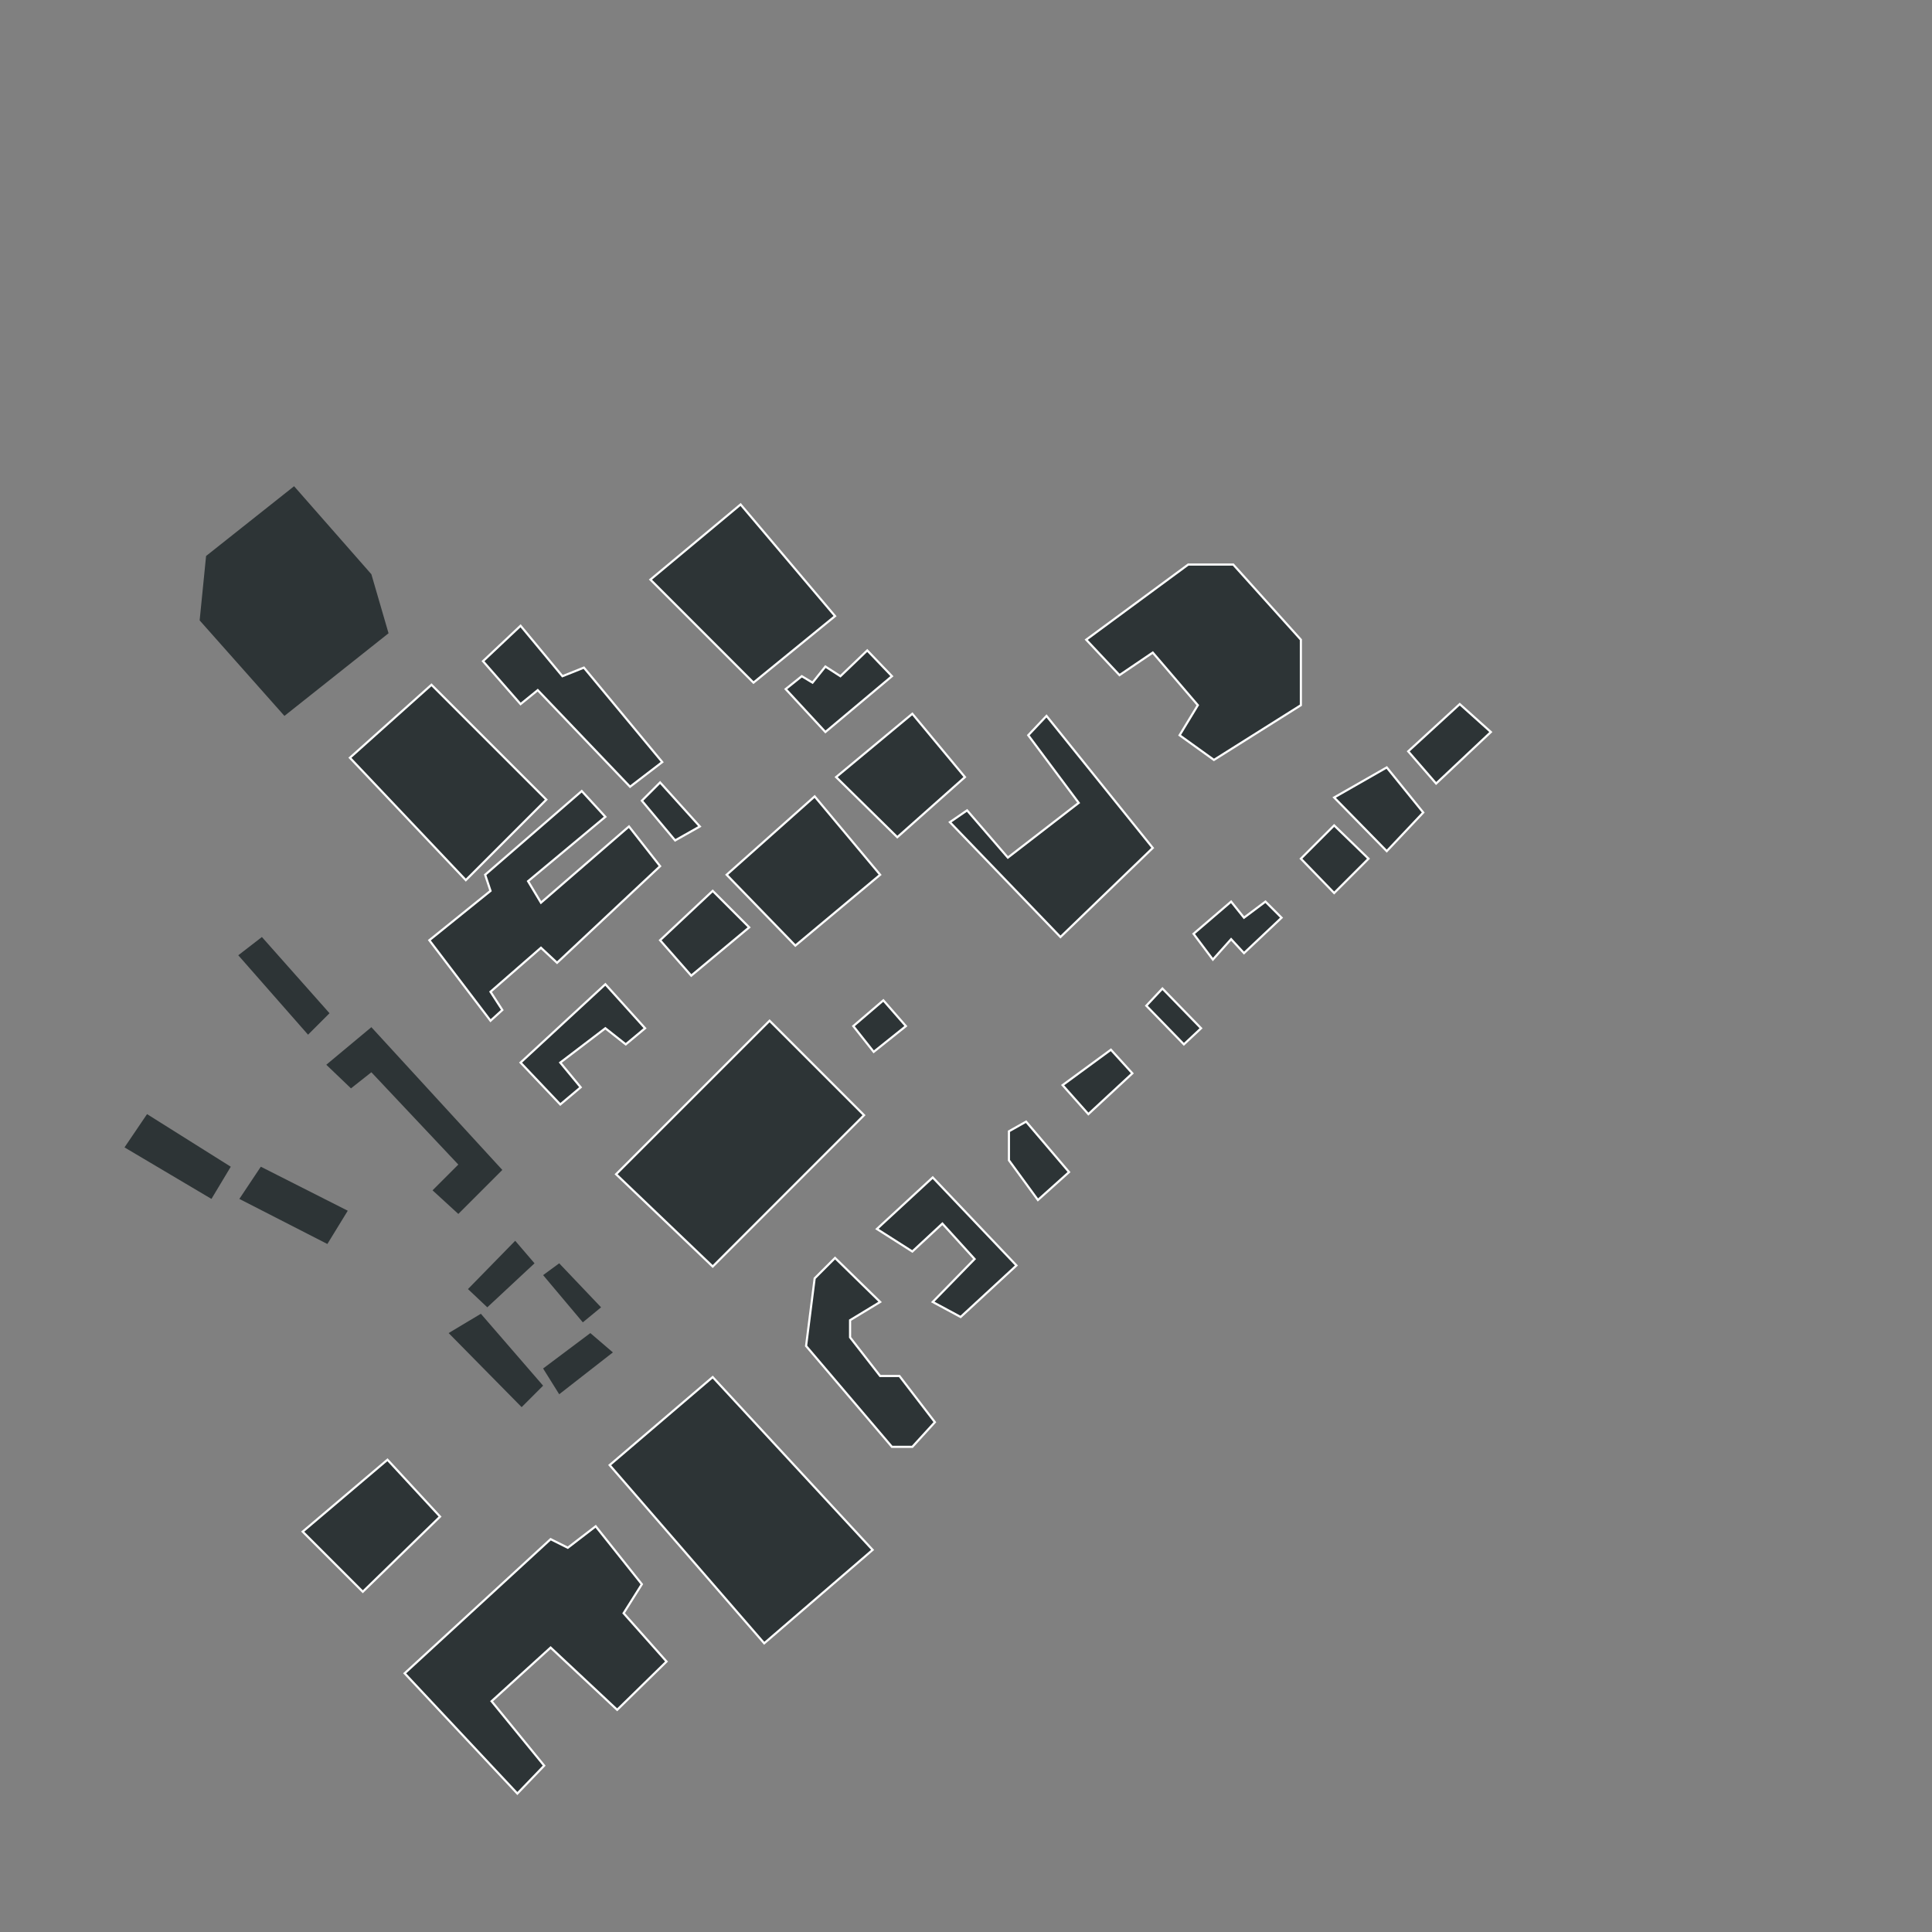<svg width="900" height="900" viewBox="0 0 900 900" fill="none" xmlns="http://www.w3.org/2000/svg">
  <rect x="0" y="0" width="900" height="900" fill="#808080" stroke="none"/>
  <!-- Add the group with GPS coordinates -->
  <g id="Buildings" 
     data-top-lat="38.0407552"
     data-bottom-lat="38.0322284"
     data-left-lon="-84.5081140"
     data-right-lon="-84.4972665">
    <path d="M358.5 475.5L287 547L332 590L402.5 519.5L358.5 475.5Z" fill="#2D3436" stroke="white"/>
    <path d="M345 235L303 270L351 318L389 287L345 235Z" fill="#2D3436" stroke="white"/>
    <path d="M254.5 372.5L201 319L163 353L217 410L254.5 372.5Z" fill="#2D3436" stroke="white"/>
    <path d="M332 641.5L284 682.5L356 765.5L406.5 722L332 641.5Z" fill="#2D3436" stroke="white"/>
    <path d="M241 835.5L188.5 779.5L256.5 717L264.5 721L277.5 711L299 738L290.5 751.5L310.5 774L287.5 796.5L256.5 767.5L229 792.5L253.5 822.5L241 835.5Z" fill="#2D3436" stroke="white"/>
    <path d="M379.5 595.5L389 586L410 606.5L396 615V623L410 641H419L435.5 662.5L425 674H415.5L375.5 627L379.5 595.5Z" fill="#2D3436" stroke="white"/>
    <path d="M205 706.5L180.5 680L141 713.5L169 741.5L205 706.5Z" fill="#2D3436" stroke="white"/>
    <path d="M270.5 506.5L261 495L282 479L291.5 486.5L300.5 479L282 458.5L242.5 495L261 514.5L270.5 506.5Z" fill="#2D3436" stroke="white"/>
    <path d="M370.5 440.5L338.5 407.5L379.5 371L410 407.5L370.5 440.5Z" fill="#2D3436" stroke="white"/>
    <path d="M418 390L389.5 362L425 332.5L449.5 362L418 390Z" fill="#2D3436" stroke="white"/>
    <path d="M332 415L307.5 438L322 454.5L349 432L332 415Z" fill="#2D3436"/>
    <path d="M397.5 478L411.5 466L422 478L407 490L397.5 478Z" fill="#2D3436"/>
    <path d="M226 407.5L271 368.5L282 380.5L246 410.5L252 420.5L293 385L307.5 403.5L259.5 448.5L252 441.5L228.5 462L234 470.5L228.5 475.5L200 438L228.5 415L226 407.5Z" fill="#2D3436"/>
    <path d="M314.5 391.5L299 373L307.5 364.5L326 385L314.5 391.5Z" fill="#2D3436"/>
    <path d="M332 415L307.5 438L322 454.5L349 432L332 415Z" stroke="white"/>
    <path d="M397.5 478L411.5 466L422 478L407 490L397.5 478Z" stroke="white"/>
    <path d="M226 407.5L271 368.5L282 380.5L246 410.5L252 420.5L293 385L307.5 403.5L259.5 448.5L252 441.5L228.5 462L234 470.5L228.5 475.5L200 438L228.5 415L226 407.5Z" stroke="white"/>
    <path d="M314.5 391.5L299 373L307.5 364.5L326 385L314.5 391.5Z" stroke="white"/>
    <path d="M308.5 355L293.5 366.5L250.5 321.5L242.5 328L225 308L242.5 291.5L262 315L272 311L308.5 355Z" fill="#2D3436" stroke="white"/>
    <path d="M384.5 341L366 321L373.5 315L378.5 318L384.5 310.5L391.5 315L404 303L415.5 315L384.5 341Z" fill="#2D3436" stroke="white"/>
    <path d="M469.5 399.5L450.5 377.5L442.5 383L494 436.5L537 395L487.5 333.5L479 342.5L502.5 374L469.5 399.5Z" fill="#2D3436"/>
    <path d="M521.5 314.5L506 298L553.5 263H574.5L606 298V328.5L565.5 354L549.5 342.5L558 328.5L537 304L521.5 314.5Z" fill="#2D3436"/>
    <path d="M469.5 399.5L450.5 377.5L442.5 383L494 436.5L537 395L487.5 333.5L479 342.5L502.5 374L469.5 399.5Z" stroke="white"/>
    <path d="M521.5 314.5L506 298L553.5 263H574.5L606 298V328.5L565.5 354L549.5 342.5L558 328.5L537 304L521.5 314.5Z" stroke="white"/>
    <path d="M434.5 548.5L408.5 572.5L425 583L439 570L454 586.5L434.5 606.5L447.5 613.5L473.5 589.5L434.5 548.5Z" fill="#2D3436" stroke="white"/>
    <path d="M470 527L478 522.5L498 546L483.5 559L470 540.5V527Z" fill="#2D3436"/>
    <path d="M507 519L495 505.5L517.5 489L527.5 500L507 519Z" fill="#2D3436"/>
    <path d="M551.5 486.5L534 468.5L541.5 460.5L559.5 479L551.5 486.5Z" fill="#2D3436"/>
    <path d="M573.5 420L556 435L565 447L573.5 437.5L579.5 444L597 427.5L589.5 420L579.5 427.5L573.5 420Z" fill="#2D3436"/>
    <path d="M621.5 416L606 400L621.5 384.5L637.5 400L621.5 416Z" fill="#2D3436"/>
    <path d="M646 396.5L621.5 371.5L646 357.5L663 378.5L646 396.5Z" fill="#2D3436"/>
    <path d="M669 365L656 350L680 328L694.5 341L669 365Z" fill="#2D3436"/>
    <path d="M470 527L478 522.5L498 546L483.5 559L470 540.5V527Z" stroke="white"/>
    <path d="M507 519L495 505.5L517.5 489L527.5 500L507 519Z" stroke="white"/>
    <path d="M551.5 486.5L534 468.5L541.5 460.5L559.5 479L551.5 486.5Z" stroke="white"/>
    <path d="M573.5 420L556 435L565 447L573.5 437.5L579.5 444L597 427.5L589.5 420L579.5 427.5L573.5 420Z" stroke="white"/>
    <path d="M621.5 416L606 400L621.5 384.5L637.5 400L621.5 416Z" stroke="white"/>
    <path d="M646 396.5L621.5 371.5L646 357.5L663 378.5L646 396.5Z" stroke="white"/>
    <path d="M669 365L656 350L680 328L694.5 341L669 365Z" stroke="white"/>
    <path d="M173 478.5L152 496L163.5 507L173 499.5L213.5 542.5L201.5 554.5L213.5 565.5L234 545L173 478.5Z" fill="#2D3436"/>
    <path d="M253 645.5L224 612L209 621L243 655.5L253 645.5Z" fill="#2D3436"/>
    <path d="M227 609L218 600.5L240 578L249 588.5L227 609Z" fill="#2D3436"/>
    <path d="M260.5 588.5L253 594L271.5 616L280 609L260.5 588.5Z" fill="#2D3436"/>
    <path d="M275 621L253 637.5L260.5 649.5L285.5 630L275 621Z" fill="#2D3436"/>
    <path d="M122 436.5L111 445L143.5 482L153.5 472L122 436.5Z" fill="#2D3436"/>
    <path d="M111.5 558.5L121.5 543.5L162 564L152.5 579.5L111.5 558.5Z" fill="#2D3436"/>
    <path d="M58 534.5L68.5 519L107.5 543.5L98.5 558.5L58 534.5Z" fill="#2D3436"/>
    <path d="M132.5 333.5L93 289L96 259L137 226.5L173 267.5L181 295L132.5 333.5Z" fill="#2D3436"/>
  </g>
</svg>

